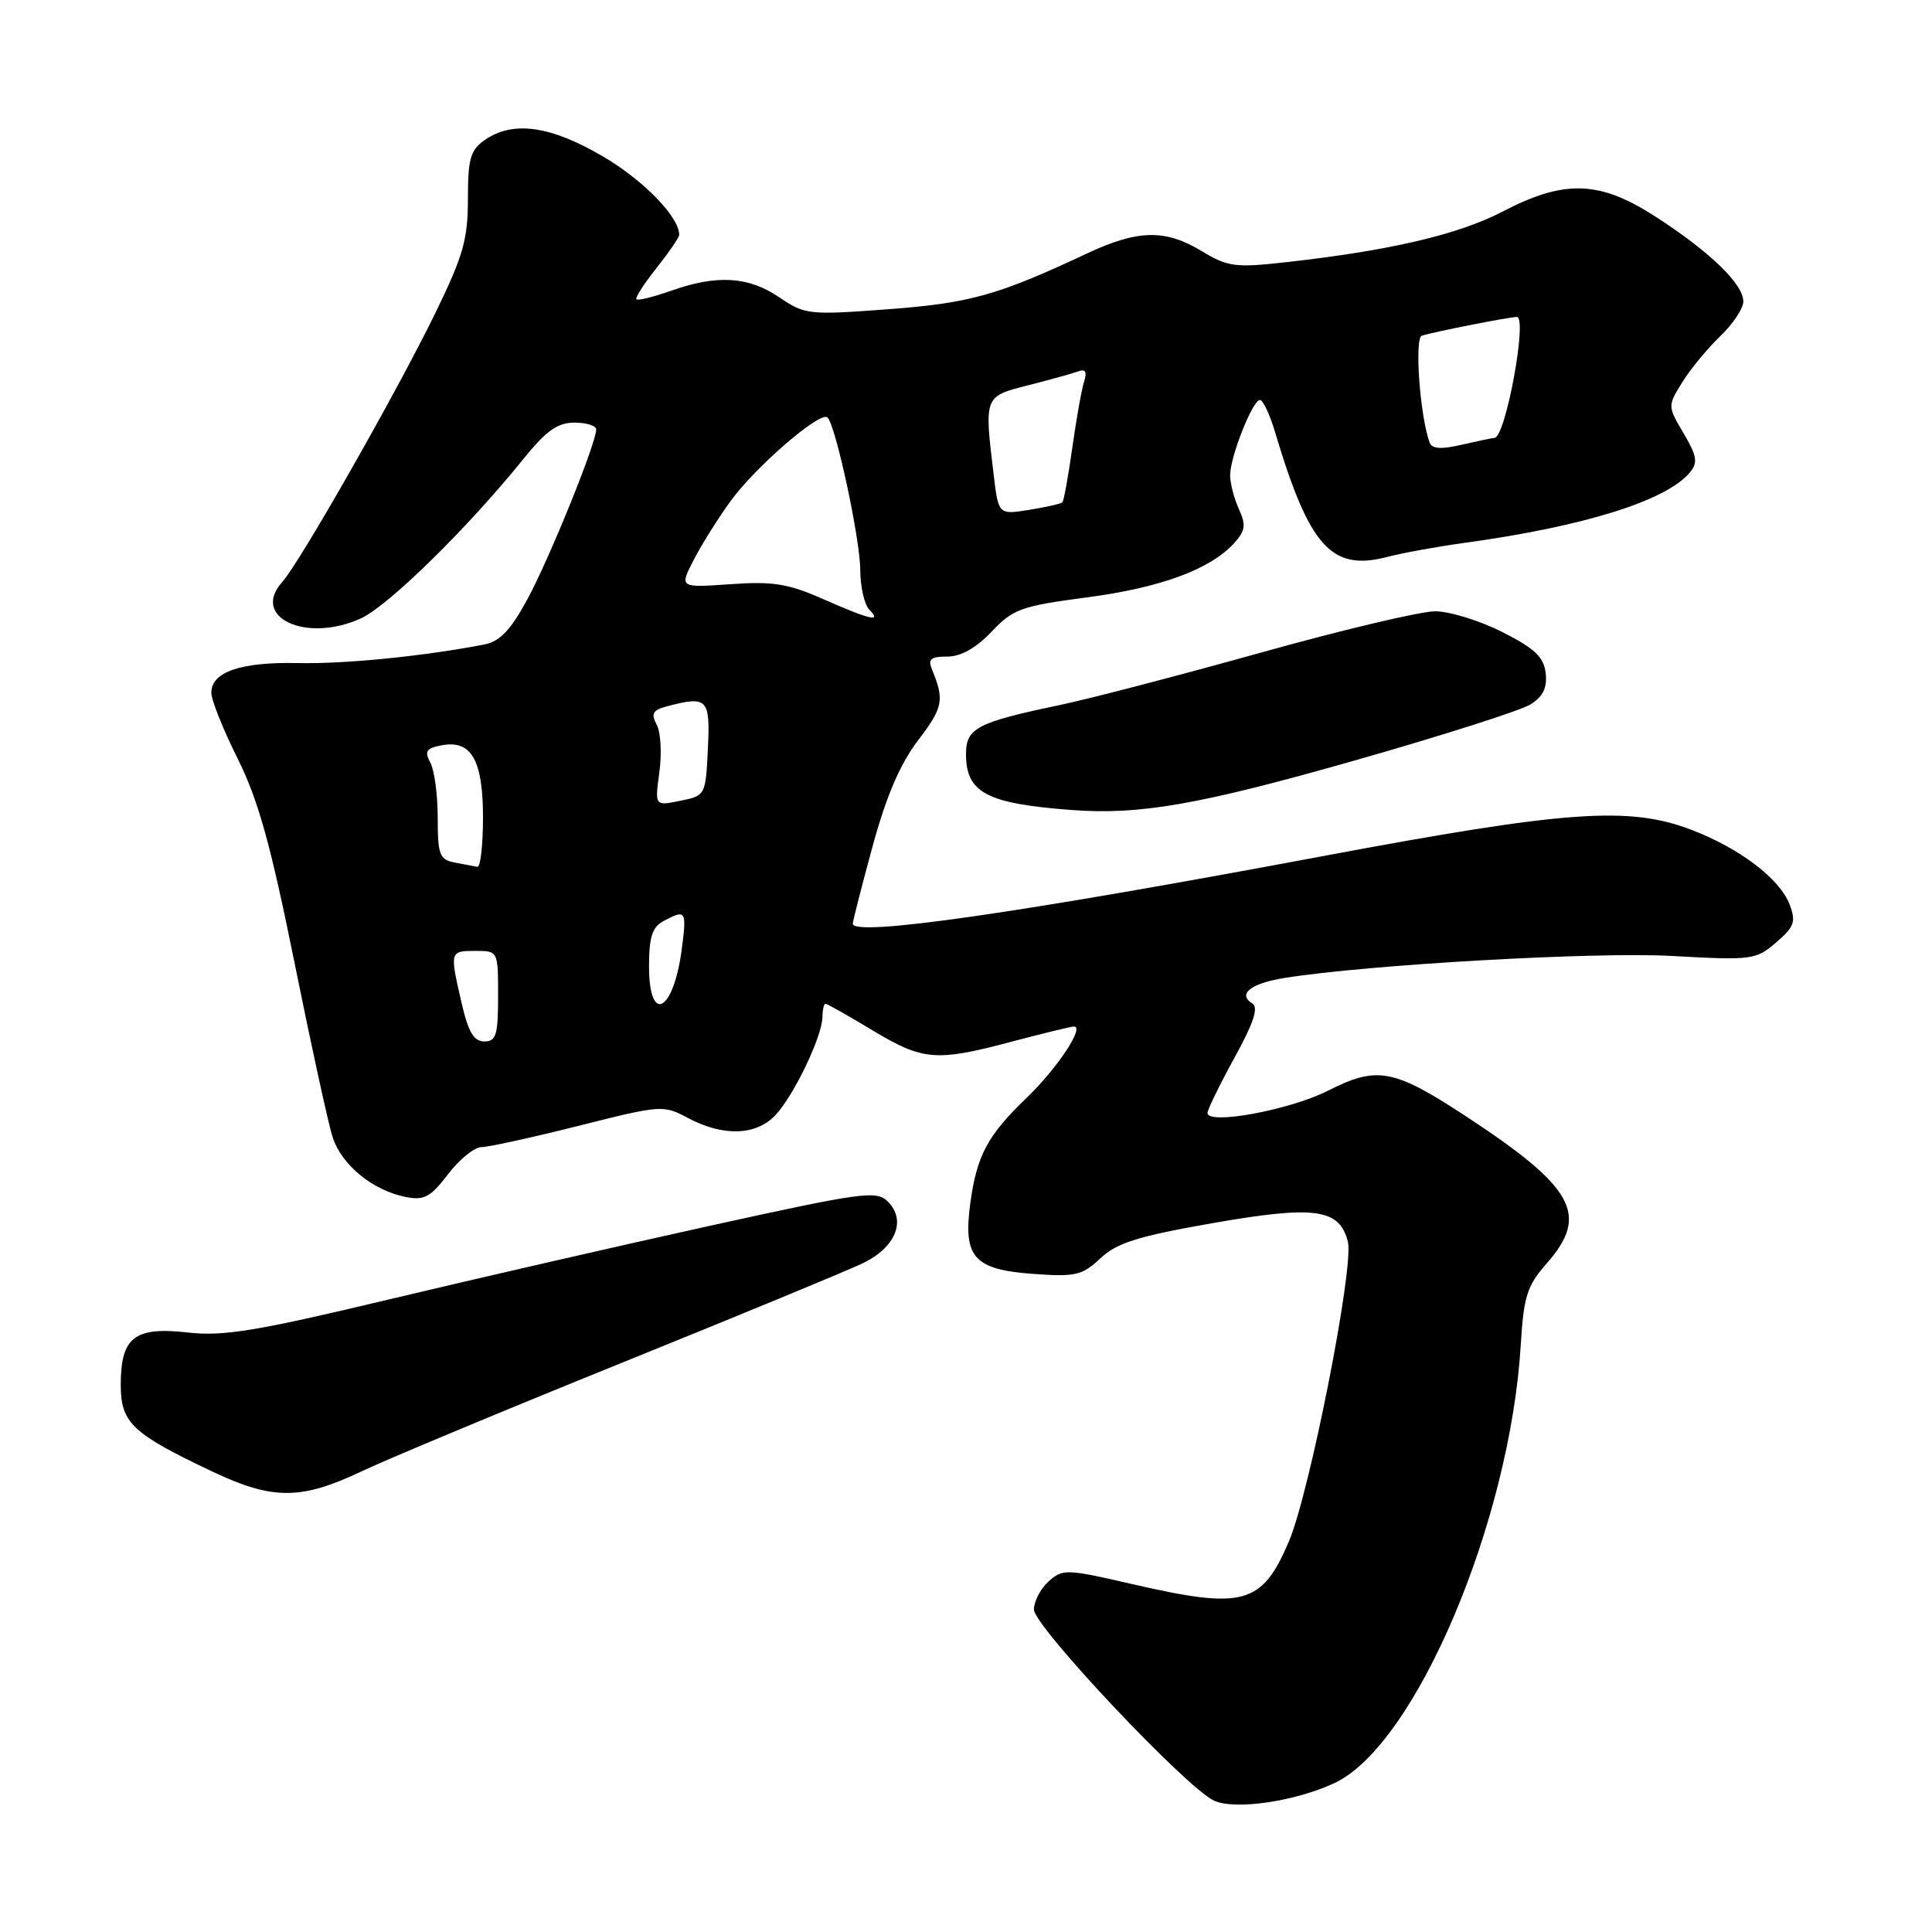 <?xml version="1.0" encoding="UTF-8" standalone="no"?>
<!DOCTYPE svg PUBLIC "-//W3C//DTD SVG 1.1//EN" "http://www.w3.org/Graphics/SVG/1.1/DTD/svg11.dtd" >
<svg xmlns="http://www.w3.org/2000/svg" xmlns:xlink="http://www.w3.org/1999/xlink" version="1.1" viewBox="0 0 256 256">
 <g >
 <path fill="currentColor"
d=" M 176.86 236.25 C 187.55 231.21 200.10 201.66 201.51 178.18 C 201.90 171.74 202.34 170.38 204.98 167.37 C 210.61 160.96 208.61 157.34 194.24 147.91 C 184.63 141.61 182.48 141.22 175.95 144.53 C 170.88 147.09 160.00 149.10 160.00 147.47 C 160.00 147.03 161.60 143.75 163.56 140.18 C 166.12 135.54 166.79 133.49 165.94 132.96 C 163.93 131.72 165.74 130.30 170.23 129.58 C 181.24 127.82 211.42 126.10 221.53 126.67 C 232.16 127.26 232.66 127.19 235.35 124.88 C 237.77 122.80 238.00 122.14 237.13 119.84 C 235.83 116.43 230.47 112.36 224.05 109.93 C 215.83 106.80 207.49 107.40 175.40 113.42 C 134.88 121.02 113.00 124.16 113.00 122.39 C 113.00 122.05 114.18 117.45 115.61 112.18 C 117.45 105.45 119.26 101.23 121.67 98.07 C 124.96 93.76 125.16 92.76 123.51 88.75 C 122.92 87.33 123.31 87.00 125.52 87.00 C 127.32 87.00 129.33 85.87 131.38 83.71 C 134.24 80.69 135.30 80.31 144.00 79.16 C 153.77 77.88 160.38 75.44 163.53 71.97 C 165.02 70.33 165.12 69.56 164.16 67.45 C 163.52 66.05 163.00 64.04 163.00 62.97 C 163.00 60.52 165.98 53.00 166.95 53.00 C 167.35 53.00 168.25 54.91 168.95 57.25 C 173.50 72.48 176.43 75.73 183.84 73.79 C 185.85 73.27 190.43 72.43 194.00 71.94 C 209.87 69.77 220.81 66.35 223.93 62.59 C 225.00 61.30 224.86 60.43 223.09 57.42 C 220.96 53.82 220.96 53.80 222.91 50.65 C 223.98 48.92 226.24 46.18 227.93 44.56 C 229.62 42.95 231.00 40.87 231.00 39.95 C 231.00 37.67 226.68 33.46 219.59 28.85 C 212.00 23.90 207.37 23.72 199.05 28.06 C 193.19 31.10 184.11 33.22 170.26 34.76 C 163.69 35.49 162.67 35.35 159.26 33.29 C 154.40 30.34 150.78 30.42 144.00 33.60 C 132.22 39.13 128.50 40.17 117.64 40.98 C 107.17 41.76 106.65 41.70 103.25 39.39 C 99.18 36.63 95.03 36.37 88.97 38.51 C 86.61 39.34 84.53 39.86 84.33 39.66 C 84.13 39.47 85.33 37.60 86.99 35.52 C 88.64 33.43 90.00 31.45 90.00 31.11 C 89.98 28.73 85.30 23.91 79.93 20.75 C 72.94 16.64 67.95 15.95 64.22 18.56 C 62.33 19.88 62.00 21.04 62.00 26.38 C 62.00 31.74 61.37 33.93 57.64 41.57 C 52.49 52.11 39.71 74.55 37.42 77.09 C 33.16 81.80 40.56 85.25 47.82 81.94 C 51.46 80.28 62.00 69.94 69.41 60.75 C 72.38 57.07 73.89 56.00 76.12 56.00 C 77.70 56.00 79.00 56.41 79.00 56.91 C 79.00 58.72 72.81 74.00 69.90 79.37 C 67.68 83.47 66.24 84.99 64.21 85.39 C 56.26 86.94 45.69 88.00 39.46 87.86 C 31.91 87.70 28.00 89.03 28.00 91.79 C 27.99 92.73 29.56 96.65 31.48 100.50 C 34.21 105.96 35.86 111.90 39.01 127.50 C 41.23 138.50 43.51 148.95 44.09 150.73 C 45.28 154.37 49.39 157.73 53.73 158.60 C 56.20 159.09 57.03 158.65 59.37 155.59 C 60.87 153.61 62.87 152.00 63.80 152.00 C 64.74 151.99 70.52 150.72 76.66 149.18 C 87.59 146.42 87.89 146.39 91.16 148.14 C 95.84 150.63 100.20 150.48 102.76 147.75 C 105.20 145.15 108.95 137.32 108.98 134.75 C 108.99 133.79 109.17 133.00 109.38 133.00 C 109.59 133.00 112.37 134.57 115.57 136.50 C 122.30 140.55 124.02 140.70 134.07 138.02 C 138.16 136.94 141.85 136.04 142.28 136.02 C 143.80 135.98 140.10 141.57 136.00 145.50 C 130.84 150.46 129.42 153.13 128.56 159.50 C 127.61 166.62 129.06 168.23 136.93 168.80 C 142.51 169.20 143.40 169.00 145.81 166.73 C 148.00 164.68 150.78 163.81 160.63 162.08 C 174.24 159.70 177.50 160.14 178.60 164.54 C 179.44 167.87 173.53 197.83 170.77 204.29 C 167.19 212.64 164.78 213.30 150.02 209.90 C 141.29 207.89 140.80 207.87 138.94 209.55 C 137.87 210.52 137.00 212.19 137.00 213.27 C 137.00 215.48 157.16 236.88 160.86 238.59 C 163.62 239.88 171.66 238.70 176.86 236.25 Z  M 47.94 194.95 C 51.49 193.27 67.01 186.80 82.44 180.56 C 97.87 174.32 112.20 168.40 114.28 167.41 C 118.68 165.31 120.15 161.72 117.64 159.21 C 116.15 157.72 114.32 157.97 94.26 162.38 C 82.29 165.02 63.05 169.43 51.50 172.19 C 33.92 176.39 29.59 177.10 24.86 176.56 C 17.82 175.77 16.00 177.19 16.00 183.50 C 16.00 188.54 17.50 189.95 28.14 194.99 C 36.15 198.78 39.87 198.77 47.94 194.95 Z  M 179.50 100.77 C 191.05 97.48 201.54 94.14 202.81 93.33 C 204.47 92.29 205.03 91.12 204.81 89.19 C 204.56 87.06 203.36 85.92 199.07 83.75 C 196.08 82.24 192.07 81.00 190.16 81.00 C 188.24 81.00 177.86 83.46 167.09 86.47 C 156.31 89.48 144.34 92.60 140.48 93.41 C 129.48 95.71 128.00 96.48 128.00 99.90 C 128.00 105.04 130.72 106.48 142.00 107.33 C 151.02 108.01 158.92 106.63 179.50 100.77 Z  M 61.17 132.92 C 59.58 126.04 59.59 126.00 63.00 126.00 C 66.00 126.00 66.00 126.00 66.00 132.00 C 66.00 137.15 65.74 138.00 64.17 138.00 C 62.79 138.00 62.05 136.75 61.17 132.92 Z  M 86.00 128.04 C 86.00 124.15 86.42 122.85 87.93 122.04 C 90.88 120.46 91.01 120.65 90.34 125.75 C 89.25 134.12 86.00 135.83 86.00 128.04 Z  M 60.25 114.29 C 58.24 113.91 58.00 113.27 58.00 108.36 C 58.00 105.34 57.56 102.05 57.02 101.05 C 56.22 99.55 56.48 99.14 58.50 98.76 C 62.45 98.00 64.00 100.69 64.00 108.33 C 64.00 112.00 63.66 114.94 63.25 114.86 C 62.84 114.79 61.49 114.53 60.25 114.29 Z  M 87.37 102.32 C 87.71 99.85 87.55 97.02 87.02 96.03 C 86.24 94.58 86.49 94.10 88.27 93.62 C 93.75 92.16 94.12 92.53 93.80 99.21 C 93.50 105.39 93.48 105.43 90.13 106.11 C 86.76 106.80 86.76 106.80 87.37 102.32 Z  M 109.00 79.35 C 104.41 77.33 102.38 77.01 96.76 77.41 C 90.02 77.88 90.02 77.88 91.92 74.19 C 92.96 72.16 95.16 68.66 96.80 66.40 C 100.17 61.78 108.73 54.40 109.65 55.32 C 110.76 56.43 113.98 71.45 113.99 75.55 C 114.00 77.78 114.54 80.14 115.20 80.80 C 116.90 82.50 115.30 82.13 109.00 79.35 Z  M 131.66 62.85 C 130.41 52.48 130.39 52.53 136.25 51.05 C 139.14 50.31 142.11 49.49 142.87 49.21 C 143.83 48.85 144.06 49.26 143.64 50.60 C 143.31 51.64 142.61 55.59 142.08 59.36 C 141.55 63.13 140.96 66.37 140.77 66.56 C 140.58 66.75 138.60 67.20 136.36 67.56 C 132.30 68.21 132.30 68.21 131.66 62.85 Z  M 189.44 58.66 C 188.15 55.18 187.40 44.79 188.40 44.48 C 190.09 43.95 199.99 42.00 200.99 42.00 C 202.44 42.00 199.50 57.96 198.03 58.02 C 197.74 58.04 195.78 58.45 193.68 58.93 C 190.99 59.56 189.74 59.48 189.44 58.66 Z "/>
</g>
</svg>